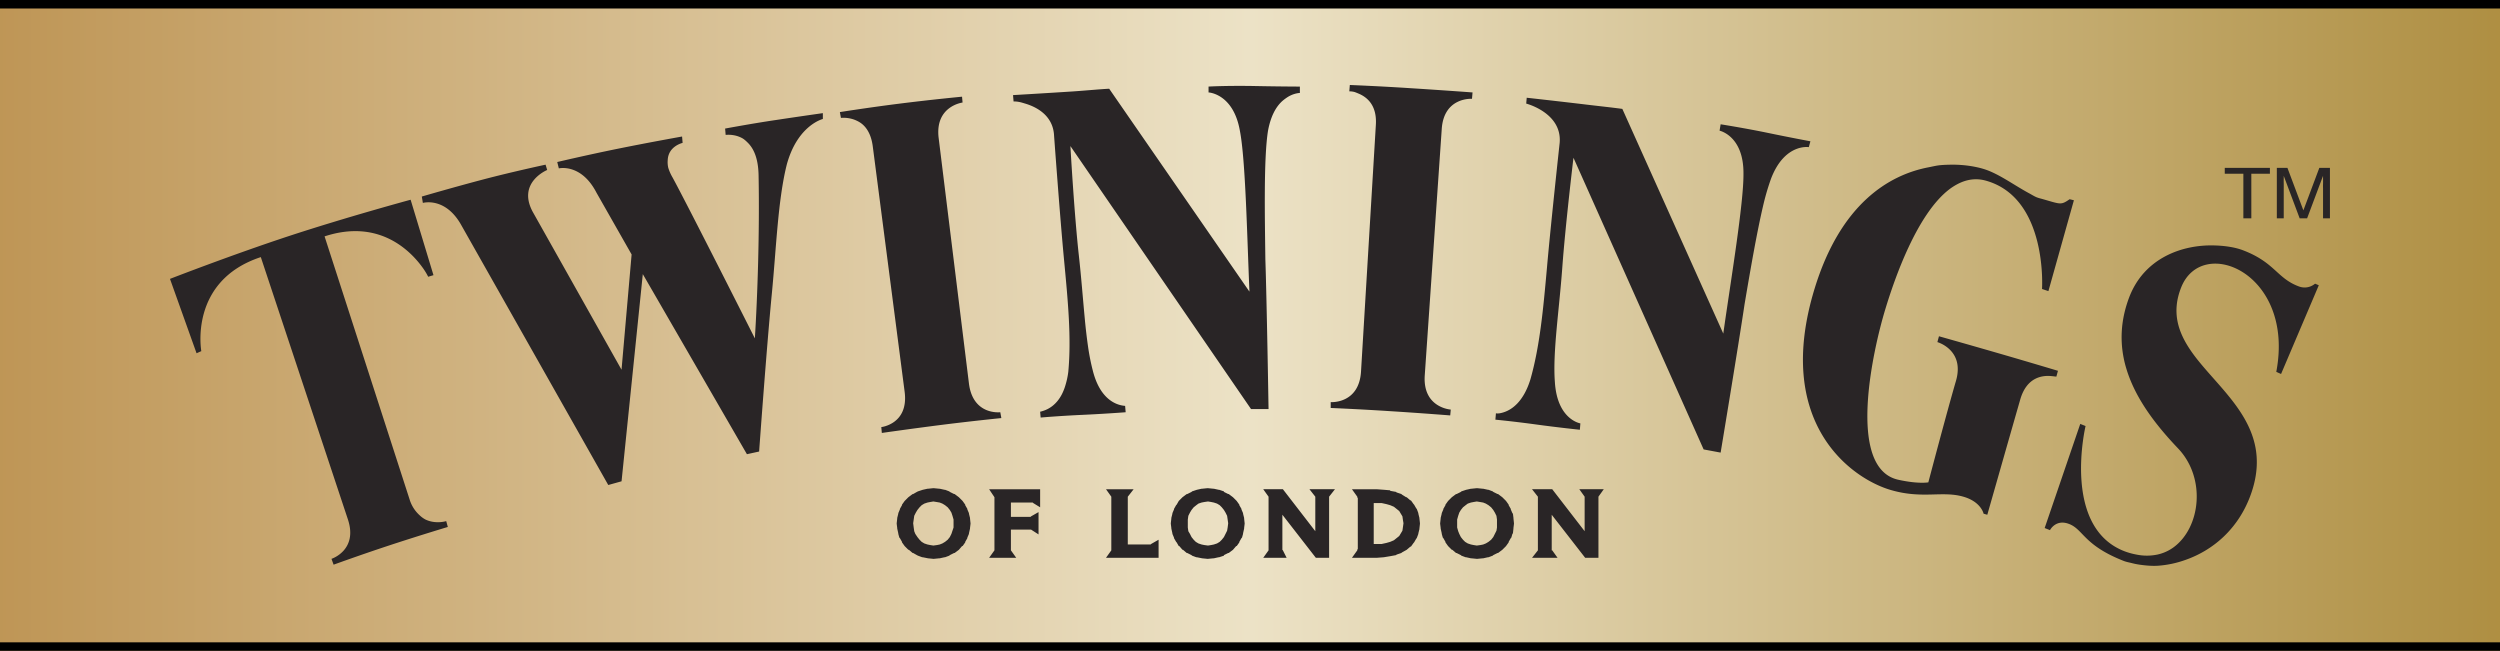 <?xml version="1.0" ?>
<svg xmlns="http://www.w3.org/2000/svg" viewBox="0 0 147.066 38.285">
	<rect x="0" y="0" width="147.066" height="38.285" fill="#808080" stroke="none"/>
	<defs id="defs4750">
		<clipPath id="clipPath4764">
			<path id="path4766" d="M-.138 841.945h595.276V.055H-.138v841.89z"/>
		</clipPath>
		<clipPath id="clipPath4770">
			<path id="path4772" d="M.12 842.04h594.96V.12H.12v841.92z"/>
		</clipPath>
		<linearGradient id="myGradient" gradientTransform="rotate(0)">
			<stop offset="0%" stop-color="#be9555"/>
			<stop offset="50%" stop-color="#ece2c6"/>
			<stop offset="100%" stop-color="#ae8e41"/>
		</linearGradient>
	</defs>
	<rect width="100%" height="100%" fill="url(#myGradient)"/>
	<line x1="0" y1="0" x2="100%" y2="0" stroke="black"/>
	<line x1="0" y1="100%" x2="100%" y2="100%" stroke="black"/>
	<g transform="translate(10 5)">
		<g id="g4756" transform="matrix(1.25 0 0 -1.25 -309.673 970.006)">
			<path id="path4758" d="M14 828" fill="#fff" fill-opacity="1" fill-rule="nonzero" stroke="none"/>
			<g id="g4760">
				<g id="g4762" clip-path="url(#clipPath4764)">
					<g id="g4768" clip-path="url(#clipPath4770)">
						<path id="path4774" d="M154.97 521.789h282.372V91.326H154.97v430.463z" fill="#fff" fill-opacity="1" fill-rule="nonzero" stroke="none"/>
					</g>
				</g>
			</g>
			<path id="path4954" d="m69.406 0-.031.375s.127-.007.281.031c.077.02.155.055.25.094.476.194 1.106.657 1.031 1.844l-.874 14.531c-.126 1.898-1.782 1.781-1.782 1.781V19s1.678.069 3.5.188c1.822.114 3.531.25 3.531.25l.032-.344s-1.653-.1-1.531-2l1-14.5c.123-1.898 1.78-1.781 1.78-1.781l.032-.375s-1.794-.133-3.656-.25C71.1.066 69.406 0 69.406 0zM61.97.063c-.524.009-.875.03-.875.03v.345s1.456.062 1.843 2.25c.336 1.723.425 6.278.563 9.468L55.25.22c-.589.031-1.367.106-2.094.156-1.864.121-3.562.219-3.562.219l.031.375s.136-.01.344.031c.104.02.212.055.343.094.658.196 1.583.677 1.688 1.781 0 0 .36 4.955.594 7.406.233 2.453.437 4.596.25 6.594a4.65 4.65 0 0 1-.157.75 3.157 3.157 0 0 1-.218.563c-.332.645-.796.876-1.063.968-.133.047-.218.063-.218.063l.03.343s1.04-.092 2.407-.156c1.365-.061 2.594-.156 2.594-.156l-.032-.375s-.08-.002-.218-.031c-.414-.088-1.287-.44-1.688-2.063A13.115 13.115 0 0 1 54 15.344a33.043 33.043 0 0 1-.188-1.625c-.11-1.156-.204-2.41-.343-3.656-.278-2.497-.5-6.47-.5-6.47l10.625 15.47h1.031s-.104-6.363-.188-8.813c-.03-2.449-.102-5.971.157-7.563.153-.82.433-1.329.75-1.656.105-.109.24-.21.344-.281.103-.07.188-.116.28-.156.279-.122.5-.125.5-.125V.094S65.239.09 63.876.062a47.962 47.962 0 0 0-1.906 0zM46.594.688s-1.804.172-3.657.406c-1.853.233-3.53.5-3.53.5l.062.343s.401-.056.843.125c.111.046.236.109.344.188.325.238.6.667.688 1.375l1.875 14.438c.237 1.884-1.375 2.062-1.375 2.062l.031.344s1.659-.238 3.469-.469c1.812-.229 3.562-.406 3.562-.406l-.062-.344s-1.608.201-1.844-1.688L45.219 3.126c-.235-1.888 1.406-2.094 1.406-2.094l-.031-.343zM79.812.75l-.03.344s2.12.543 1.968 2.312c0 0-.537 4.921-.75 7.375-.22 2.454-.422 4.604-.969 6.531-.41 1.332-1.1 1.787-1.562 1.938a1.66 1.66 0 0 1-.25.063c-.14.021-.219 0-.219 0l-.031.375s1.019.095 2.375.28c1.355.186 2.594.313 2.594.313l.03-.375s-1.364-.211-1.5-2.437c-.134-1.745.258-4.248.438-6.75.184-2.505.656-6.438.656-6.438l7.657 17.157 1 .187s1.046-6.294 1.406-8.719c.308-1.81.713-4.212 1.125-5.937.137-.575.302-1.09.438-1.469.8-2.079 2.218-1.844 2.218-1.844l.094-.344s-1.194-.222-2.531-.5c-1.338-.277-2.75-.5-2.75-.5l-.063.376s1.423.298 1.406 2.53c.013 1.752-.74 6.243-1.187 9.407L85.437 1.406c-.586-.08-1.36-.162-2.093-.25C81.494.935 79.813.75 79.813.75zm-41.406.906s-1.431.202-2.781.407c-1.349.198-2.969.5-2.969.5l.032.374s.492-.071.968.188c.12.065.231.168.344.281.338.339.606.906.625 1.906.064 3.362-.063 7.086-.219 9.594 0 0-3.927-7.786-4.843-9.469a2.713 2.713 0 0 1-.25-.562 1.466 1.466 0 0 1-.032-.469c.04-.812.875-1 .875-1l-.031-.375s-1.95.348-3.781.719c-1.834.373-3.563.781-3.563.781l.094.375s1.313-.318 2.219 1.438l2.062 3.625-.593 6.781-5.22-9.281C20.4 5.735 22.189 5 22.189 5l-.094-.313s-1.895.403-3.688.875c-1.792.473-3.593 1-3.593 1l.062.375s1.336-.387 2.281 1.344l8.625 15.25.782-.218 1.25-12.188 6.125 10.594.718-.157s.437-6.092.75-9.312c.26-2.668.354-5.479.875-7.563C36.913 2.362 38.406 2 38.406 2v-.344zm66.375 3.032c-.209.002-.432.009-.656.03-.224.023-.452.08-.688.126-2.354.454-5.17 2.181-6.687 7.125-2.422 7.906 2.145 11.157 4.438 11.844 1.886.565 3.05.042 4.312.406 1.045.301 1.188 1 1.188 1l.218.062s1.436-5.034 1.938-6.781c.397-1.372 1.37-1.422 1.844-1.375.157.016.28.031.28.031l.094-.343s-1.704-.512-3.5-1.032-3.5-1-3.5-1l-.093.344s1.622.455 1.094 2.281c-.534 1.822-1.626 5.969-1.626 5.969s-.59.111-1.78-.156c-3.05-.69-1.474-7.659-.75-10.032.54-1.782 1.858-5.607 3.78-7.062.16-.121.332-.227.5-.313.506-.256 1.048-.347 1.626-.187 3.662 1.016 3.312 6.375 3.312 6.375l.375.125 1.5-5.344-.25-.062c-.514.352-.51.302-1.563 0-.13-.038-.27-.066-.406-.125-.136-.06-.266-.144-.406-.219-.842-.45-1.754-1.127-2.594-1.406-.453-.15-1.163-.29-2-.282zm16.094.187v.344h1.094v2.625h.469V5.219h1.093v-.344h-2.656zm3.063 0v2.969h.406v-1.75c0-.072.002-.164 0-.313-.005-.147 0-.272 0-.343v-.094l.937 2.5h.438l.937-2.5c0 .16.004.33 0 .468-.006.14 0 .222 0 .282v1.75h.406V4.875h-.624l-.938 2.5-.938-2.5h-.624zM14.156 6.75s-3.74 1.014-7.125 2.125C3.645 9.989 0 11.406 0 11.406l1.563 4.375.28-.125s-.753-4.132 3.5-5.531l5.126 15.438c.595 1.81-.969 2.312-.969 2.312l.125.344s1.611-.587 3.344-1.157c1.734-.57 3.375-1.062 3.375-1.062l-.094-.344s-.618.195-1.219-.093a1.528 1.528 0 0 1-.344-.25 2.064 2.064 0 0 1-.593-.938l-5-15.469c3.175-1.045 5.024.815 5.75 1.813.242.332.344.562.344.562l.312-.094-1.344-4.437zM120.25 9.438c-1.868-.051-4.117.729-5 3.062-.506 1.34-.546 2.588-.281 3.75.044.194.096.374.156.563.544 1.7 1.721 3.22 3 4.562 1.663 1.745 1.332 4.642-.25 5.813a2.523 2.523 0 0 1-.969.437 3.035 3.035 0 0 1-1.219 0 4.059 4.059 0 0 1-.687-.188c-3.735-1.41-2.313-7.375-2.313-7.375l-.312-.125-2.094 6.125.313.125s.325-.652 1.094-.375c.876.313.858 1.252 3.25 2.188.149.059.309.084.468.125.16.041.301.07.469.094.335.048.706.083 1.063.062a6.031 6.031 0 0 0 1.624-.343c1.617-.566 3.117-1.82 3.844-3.844 1.32-3.676-1.336-5.712-3.062-7.844a9.548 9.548 0 0 1-.469-.625c-.745-1.087-1.143-2.262-.563-3.719 1.238-3.116 6.703-.829 5.594 4.969l.281.125 2.22-5.219-.22-.094s-.398.377-.968.157c-1.284-.483-1.401-1.412-3.281-2.125-.471-.178-1.065-.265-1.688-.281zm-75.344 14.28-.312.032h-.032l-.28.063-.282.093-.063.032-.218.125h-.032l-.25.187-.187.188-.031.03-.157.22v.03l-.124.22v.03l-.094.22v.03l-.063.25v.032l-.031.281v.032l.031.25v.03l.063.282v.031l.062.219.032.031.124.219v.031l.157.219.031.031.188.188h.03l.22.187h.03l.22.125.062.032.25.093h.031l.313.063.312.031h.032l.312-.031h.031l.282-.063h.03l.25-.093.032-.032.25-.125h.031l.25-.187.188-.219h.031l.156-.219v-.031l.125-.219v-.031l.094-.219v-.031l.063-.281v-.032l.03-.25v-.03l-.03-.282v-.031l-.063-.25v-.032l-.094-.218v-.032l-.125-.218v-.032l-.156-.218-.031-.032-.188-.187-.25-.188h-.031l-.25-.125-.031-.03-.25-.095h-.032l-.28-.062h-.032l-.313-.031h-.03zm16.125 0-.312.032h-.032l-.28.063-.282.093-.031.032-.25.125h-.032l-.25.187-.187.188-.031.03-.125.22-.032.03-.124.22v.03l-.094.22v.03l-.063.25v.032l-.031.281v.032l.031.25v.03l.063.282v.031l.093.219v.031l.126.219.03.031.126.219h.031l.188.219h.03l.22.187h.03l.25.125.032.032.25.093h.031l.313.063.312.031h.032l.312-.031h.031l.282-.063h.03l.282-.093v-.032l.25-.125h.031l.25-.187.188-.219h.031l.156-.219v-.031l.125-.219.032-.031.062-.219v-.031l.063-.281v-.032l.03-.25v-.03l-.03-.282v-.031l-.063-.25v-.032l-.094-.218v-.032l-.125-.218v-.032l-.156-.218-.031-.032-.188-.187-.25-.188h-.031l-.25-.125v-.03l-.281-.095h-.032l-.28-.062h-.032l-.313-.031h-.03zm15.844 0-.313.032h-.03l-.282.063-.281.093-.031.032-.25.125h-.032l-.25.187-.187.188-.031.03-.157.22v.03l-.125.22v.03l-.094.22v.03l-.062.25v.032l-.031.281v.032l.031.25v.03l.063.282v.031l.062.219.031.031.125.219v.031l.156.219.032.031.187.188h.031l.22.187h.03l.25.125.032.032.25.093h.031l.281.063h.031l.313.031h.031l.313-.031h.031l.281-.063h.031l.25-.093.032-.032.25-.125h.031l.25-.187.188-.188.03-.031.157-.219v-.031l.125-.219.031-.031.063-.219.031-.031.031-.281v-.032l.031-.25v-.03l-.03-.282v-.031l-.032-.25-.031-.032-.094-.218v-.032l-.125-.218v-.032l-.156-.218-.031-.032-.188-.187-.25-.188h-.031l-.25-.125-.031-.03-.25-.095h-.032l-.281-.062h-.031l-.313-.031h-.031zm-28.688.063.313.469v3.125l-.313.438h1.594l-.312-.438V26.156H50.656l.438.282v-1.313l-.438.25-.031.031h-1.156v-.843H50.75l.031.03.407.25v-1.062h-3zm6.876 0 .312.438v3.156l-.313.438h3.094V26.75l-.437.25-.032.031h-1.343V24.22l.343-.438h-1.624zm9.25 0 .312.438v3.156l-.313.438h1.376l-.22-.438-.03-.031V25.28l1.968 2.532h.781V24.218l.344-.438h-1.5l.344.438v2.031l-1.906-2.469h-1.156zm5.218 0 .313.438v.031l.031.063v2.968l-.031.063v.031l-.313.438H71l.406-.032.375-.062.344-.063.031-.031.281-.094.032-.031.281-.156.219-.188H73l.156-.218.031-.032.126-.218.03-.032.094-.25v-.031l.063-.25v-.031l.031-.282v-.03L73.5 25.5v-.031l-.063-.25v-.032l-.093-.25-.031-.03-.126-.22-.03-.03-.157-.22h-.031l-.219-.187h-.031l-.25-.156-.031-.032-.282-.093-.031-.032-.344-.062v-.031l-.375-.032-.406-.03h-1.469zm10.594 0 .344.438v3.156l-.344.438h1.5l-.313-.438h-.03v-2.094l1.968 2.532h.781V24.218l.313-.438h-1.438l.313.438v2.031l-1.906-2.469h-1.188zm-35.219.719.188.031.187.032.157.062.156.094.156.125.125.156.094.156.062.188.063.218v.47l-.063.187-.062.187-.094.188-.125.156-.156.125-.157.094-.156.062-.156.032-.219.03-.187-.03-.157-.032-.187-.062-.156-.094-.125-.125-.125-.156-.125-.188-.063-.156-.031-.219-.031-.25.031-.218.031-.22.094-.187.094-.156.125-.156.125-.125.156-.094.188-.063.156-.03.187-.032zm16.157 0 .187.031.156.032.188.062.156.094.125.125L62 25l.094.156.093.188.032.218.031.22-.031.25-.032.187-.093.187-.094.188-.125.156-.125.125-.156.094-.188.062-.156.032-.188.03-.218-.03-.157-.032-.187-.062-.156-.094-.125-.125-.125-.156-.094-.188-.094-.156-.031-.219V25.563l.031-.22.094-.187.094-.156.125-.156.156-.125.125-.094.188-.063.156-.03.218-.032zm15.812 0 .188.031.187.032.156.062.156.094.157.125.125.156.094.156.093.188.031.218v.47l-.03.187-.094.187-.094.188-.125.156-.156.125-.157.094-.156.062-.156.032-.219.03-.188-.03-.156-.032-.187-.062-.156-.094-.126-.125-.124-.156-.094-.188-.063-.156-.062-.219V25.563l.062-.22.063-.187.094-.156.124-.156.157-.125.125-.094.187-.063.156-.03.188-.032zm-6.063.094H71.281l.281.062.22.063.218.093.156.125.156.125.094.157.094.156.031.219.031.187-.03.219-.032.219-.094.156-.094.156-.156.125-.156.125-.219.094-.219.063-.28.062h-.47v-2.406z" transform="matrix(.8 0 0 -.8 247.738 776.005)" fill="#292526" fill-opacity="1" fill-rule="nonzero" stroke="none"/>
		</g>
	</g>
</svg>